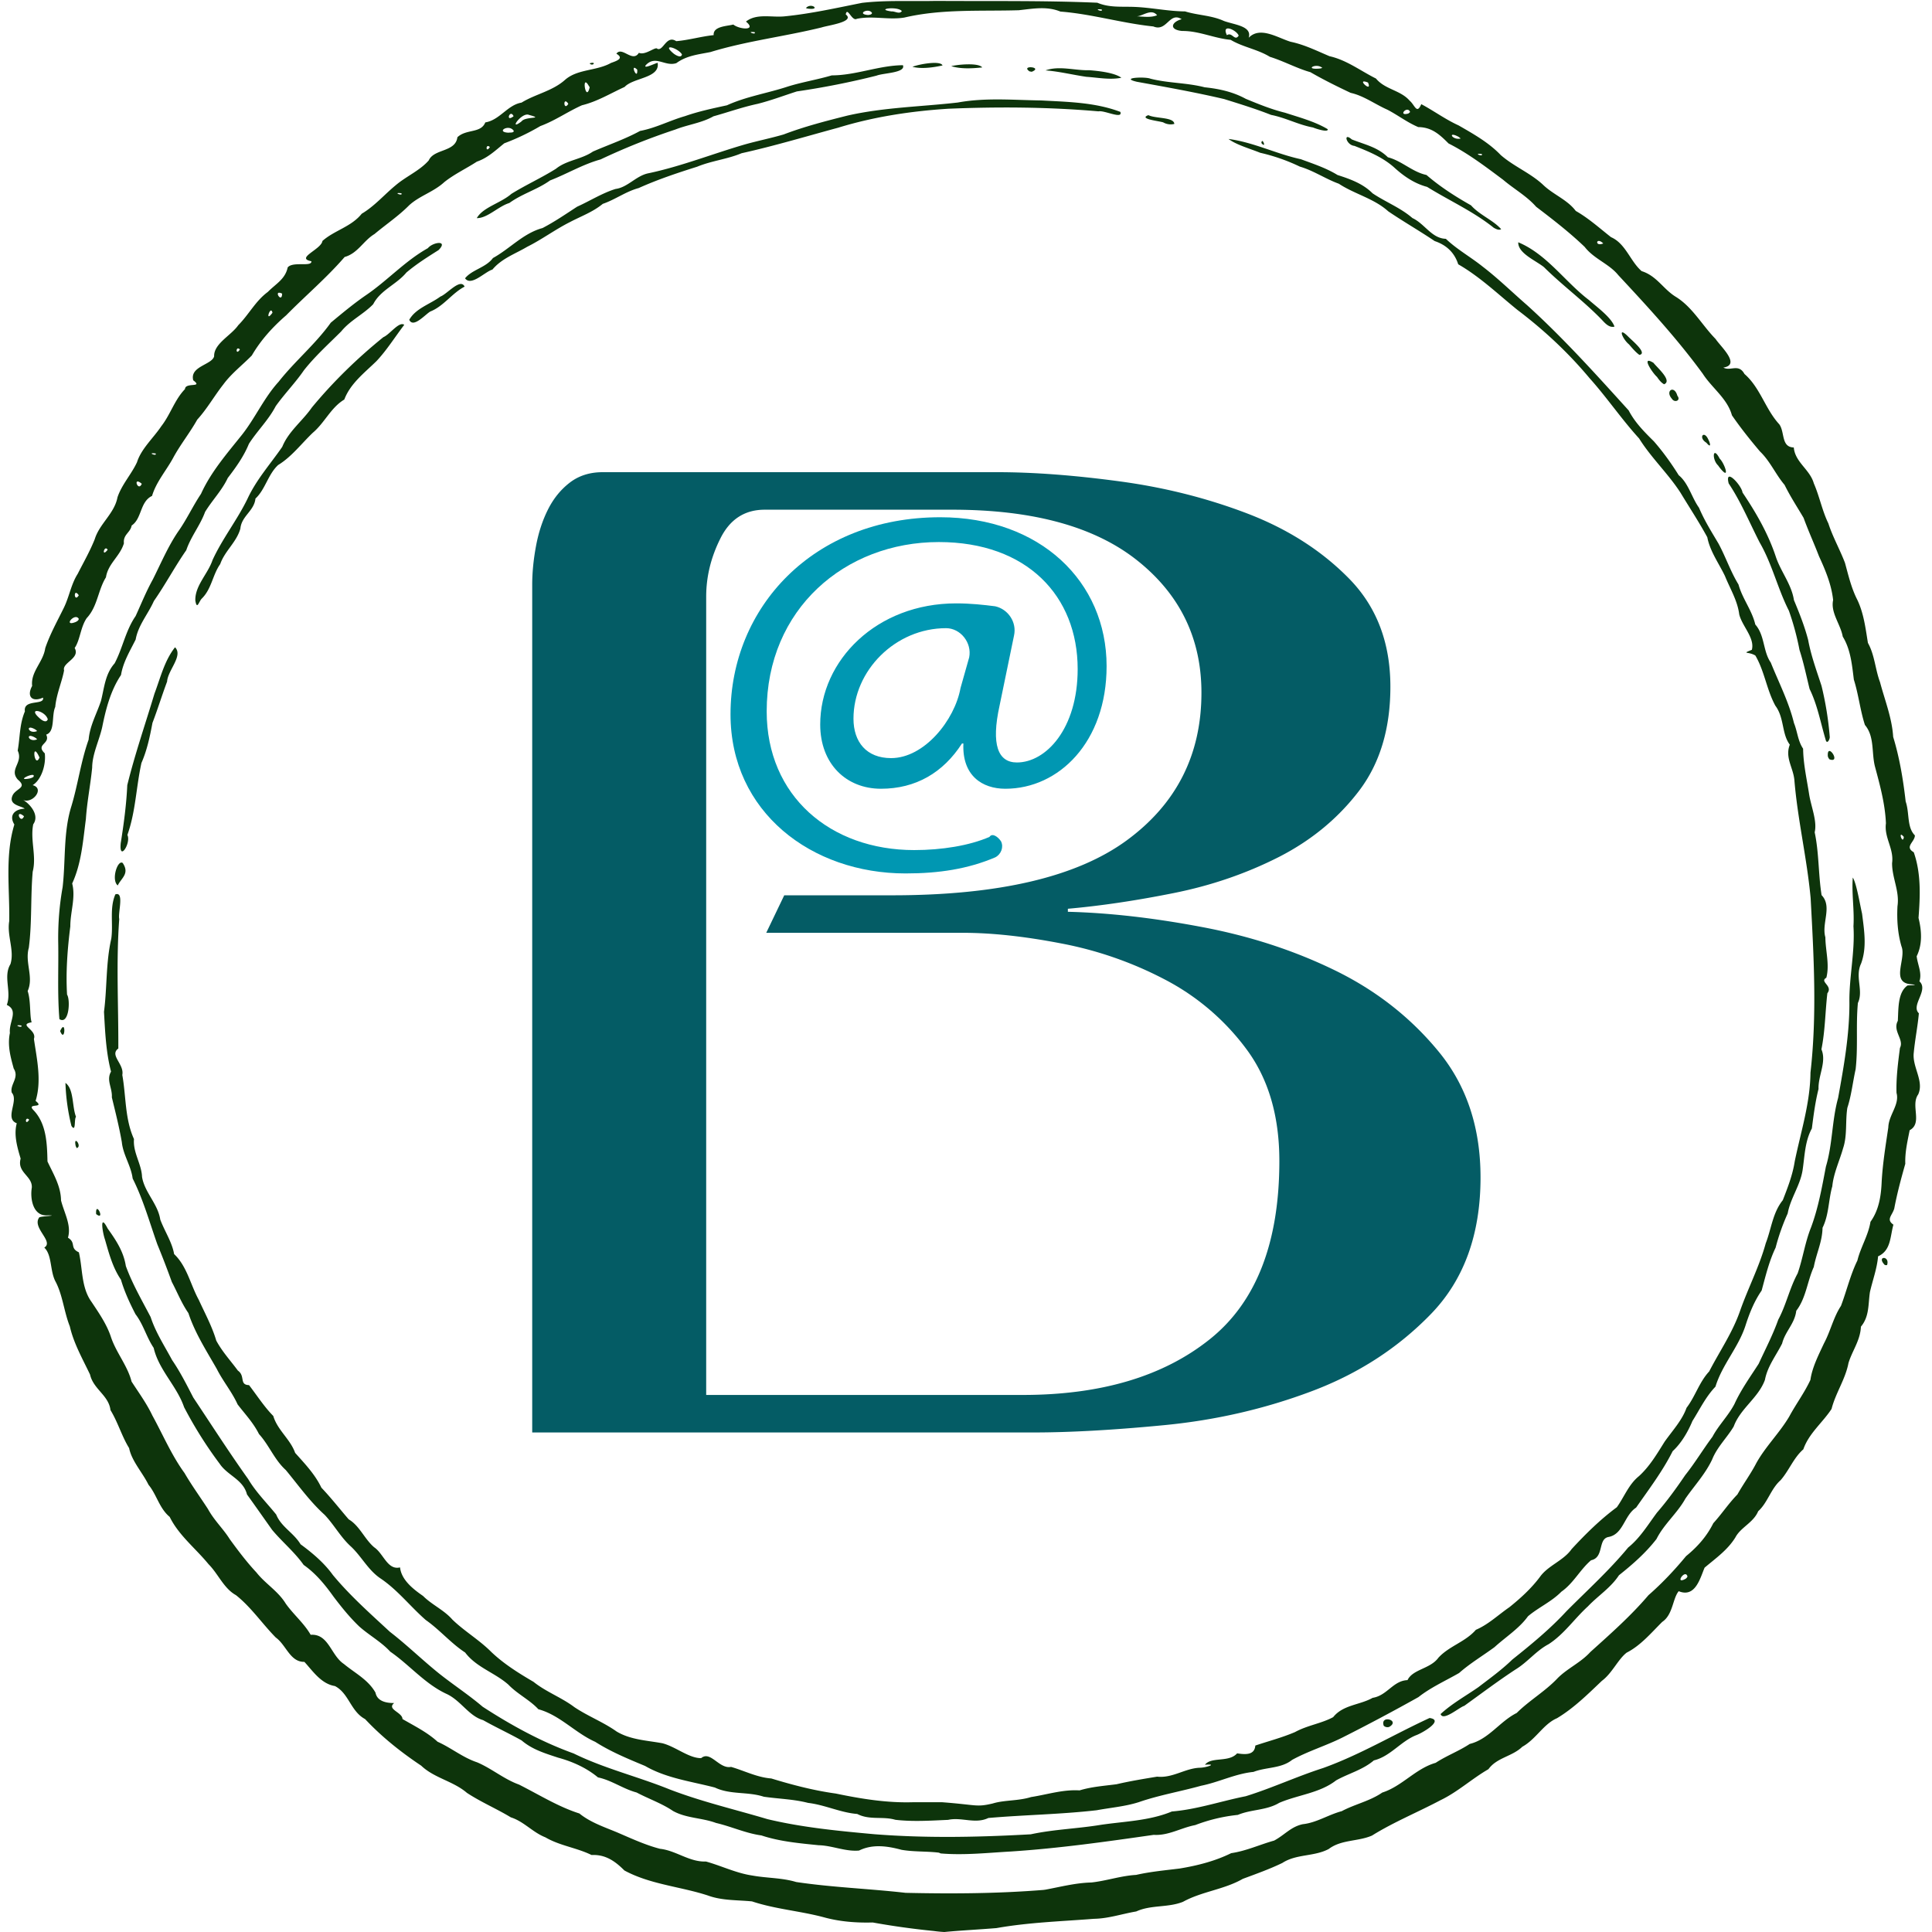 <svg height="2500" viewBox="77.93 77.566 219.011 219.676" width="2500" xmlns="http://www.w3.org/2000/svg"><path d="m245.94 211.443c0 6.48-1.882 11.656-5.64 15.531-3.75 3.867-8.274 6.793-13.563 8.781-5.293 1.993-10.84 3.274-16.64 3.844-5.793.563-10.793.844-15 .844h-56.985v-96.39c0-1.364.14-2.813.422-4.344.281-1.54.735-2.938 1.36-4.188s1.445-2.27 2.468-3.062c1.032-.801 2.285-1.204 3.766-1.204h44.875c4.094 0 8.695.344 13.812 1.032 5.114.68 9.973 1.898 14.579 3.656 4.613 1.762 8.484 4.234 11.609 7.422 3.125 3.187 4.687 7.281 4.687 12.281 0 4.781-1.195 8.734-3.578 11.86-2.386 3.124-5.43 5.632-9.125 7.515-3.699 1.875-7.683 3.242-11.953 4.094-4.262.855-8.265 1.449-12.015 1.781v.344c4.656.117 9.71.687 15.171 1.719 5.47 1.023 10.532 2.667 15.188 4.937 4.664 2.273 8.594 5.344 11.781 9.219 3.188 3.867 4.781 8.64 4.781 14.328zm-22.875-1.875c0-5.125-1.25-9.363-3.75-12.719a27.12 27.12 0 0 0 -9.296-7.922 42.348 42.348 0 0 0 -11.782-4.093c-4.148-.801-7.87-1.204-11.172-1.204h-22.343l2.047-4.265h12.28c12.063 0 20.938-2.07 26.626-6.219 5.687-4.156 8.531-9.758 8.531-16.812 0-6.145-2.422-11.149-7.266-15.016-4.836-3.863-11.855-5.797-21.062-5.797h-21.328c-2.274 0-3.95 1.086-5.031 3.25-1.086 2.156-1.625 4.371-1.625 6.64v90.766h36c8.875 0 15.953-2.101 21.234-6.312 5.289-4.207 7.937-10.973 7.937-20.297zm0 0" fill="#045c65"/><path d="m183.793 297.129a88.997 88.997 0 0 1 -6.961-.969c-1.863.05-3.73-.09-5.539-.586-2.703-.726-5.531-.926-8.188-1.812-1.68-.168-3.402-.075-5.02-.672-3.14-1.024-6.558-1.254-9.491-2.844-1.078-1.086-2.184-1.836-3.735-1.758-1.691-.832-3.609-1.05-5.25-2.011-1.437-.559-2.449-1.805-3.925-2.27-1.633-.988-3.391-1.73-4.996-2.785-1.551-1.336-3.715-1.676-5.196-3.09-2.305-1.539-4.484-3.273-6.383-5.3-1.648-.88-1.84-2.938-3.43-3.755-1.566-.254-2.507-1.699-3.472-2.75-1.629.028-2.059-1.91-3.254-2.77-1.547-1.57-2.797-3.445-4.527-4.816-1.39-.77-2.012-2.414-3.117-3.52-1.465-1.796-3.38-3.269-4.418-5.378-1.18-.973-1.48-2.535-2.407-3.652-.683-1.395-1.91-2.692-2.207-4.172-.836-1.352-1.265-2.922-2.117-4.317-.2-1.683-1.95-2.379-2.324-4.043-.852-1.793-1.852-3.527-2.3-5.48-.653-1.64-.802-3.488-1.587-5.024-.695-1.214-.402-3.074-1.316-3.933 1.144-.688-1.453-2.27-.567-3.438.336-.152 2.258-.199.993-.234-1.7.18-2.059-1.867-1.844-3.148.082-1.332-1.711-1.711-1.27-3.297-.402-1.336-.793-2.723-.441-4.02-1.438-.539.262-2.574-.567-3.476-.246-.934.891-1.684.22-2.746-.325-1.2-.739-2.575-.434-4.043-.133-1.286 1.039-2.543-.352-3.192.567-1.504-.441-3.219.414-4.637.485-1.55-.418-3.226-.137-4.89.063-3.66-.503-7.43.582-10.985-.675-1.101.106-1.761 1.172-1.8-.3-.317-1.988-.383-1.32-1.61.457-.722 1.621-.797.543-1.695-1.04-1.184.648-1.91-.016-3.297.27-1.473.196-3 .82-4.457-.214-1.453 2.262-.648 2.06-1.57-1.239.558-1.891-.125-1.235-1.328-.188-1.625 1.262-2.704 1.488-4.297.551-1.614 1.367-3.063 2.106-4.57.629-1.278.824-2.684 1.586-3.88.66-1.3 1.39-2.57 1.937-3.94.543-1.77 2.234-2.903 2.586-4.763.484-1.449 1.586-2.617 2.219-3.988.476-1.527 1.879-2.766 2.77-4.105 1.03-1.317 1.507-3 2.687-4.211.023-.805 2.12-.106.937-.996-.422-1.598 2.13-1.758 2.375-2.727-.047-1.445 1.938-2.371 2.743-3.539 1.203-1.207 1.96-2.75 3.359-3.781.906-.922 1.98-1.446 2.262-2.79.593-.722 2.761-.015 2.695-.702-1.863-.352 1.133-1.344 1.254-2.305 1.347-1.203 3.281-1.606 4.469-3.098 1.457-.86 2.562-2.168 3.863-3.238 1.191-1.016 2.742-1.66 3.758-2.824.59-1.34 3.039-.918 3.257-2.633 1.008-.965 2.676-.422 3.172-1.688 1.645-.265 2.532-1.992 4.121-2.25 1.59-.98 3.524-1.308 4.965-2.605 1.43-1.238 3.575-.984 5.215-1.91.73-.254 1.477-.535.606-1.047.636-.89 1.84 1.074 2.558-.102.742.328 1.899-.754 2.094-.457.684.305 1.023-1.613 2.152-.867 1.418-.117 2.836-.539 4.258-.687-.094-1.024 1.574-1.02 2.23-1.204.715.575 2.723.72 1.442-.335 1.187-.961 2.934-.45 4.367-.594 2.973-.293 5.903-.953 8.828-1.535 2.774-.325 5.59-.157 8.383-.223 6.121.043 12.254-.055 18.371.207 1.352.57 2.672.422 4.16.473 1.95.07 3.864.5 5.817.515 1.476.453 2.996.438 4.406 1.082 1.195.442 3.246.575 2.828 1.914 1.3-1.34 3.29.008 4.774.457 1.55.32 2.968 1.028 4.418 1.641 1.945.43 3.535 1.672 5.285 2.54 1.02 1.25 2.789 1.312 3.828 2.519.594.496.8 1.601 1.32.394 1.367.719 2.754 1.742 4.242 2.414 1.696.977 3.426 1.946 4.785 3.364 1.485 1.3 3.344 2.027 4.797 3.367 1.157 1.132 2.77 1.699 3.743 2.996 1.453.824 2.699 1.953 4.007 2.98 1.668.727 2.192 2.758 3.485 3.864 1.715.535 2.457 2.05 3.879 2.918 1.902 1.171 2.992 3.234 4.535 4.804.527.82 2.91 2.93.875 3.242.797.457 1.73-.5 2.398.727 1.801 1.559 2.367 3.996 3.957 5.719.653.89.192 2.605 1.653 2.64.148 1.688 1.828 2.493 2.277 4.078.656 1.508.945 3.102 1.656 4.559.48 1.5 1.309 2.969 1.887 4.484.39 1.418.719 2.86 1.394 4.184.747 1.55.942 3.25 1.215 4.918.774 1.379.825 2.988 1.375 4.457.547 2.063 1.364 4.078 1.496 6.223.73 2.394 1.137 4.867 1.422 7.355.453 1.297.114 2.918 1.047 3.848 0 .754-1.223 1.285-.129 1.918.844 2.386.735 4.984.543 7.469.356 1.445.465 2.976-.21 4.355.109.988.632 1.902.312 2.852 1.097 1.007-1.016 2.73-.063 3.636-.133 1.496-.437 2.973-.578 4.461-.207 1.63 1.203 3.242.5 4.766-.894 1.254.535 3.254-.969 4.07-.246 1.25-.543 2.496-.496 3.817-.476 1.68-.937 3.39-1.254 5.082-.238.816-.96 1.234-.097 1.84-.383 1.347-.262 2.93-1.742 3.597-.13 1.434-.618 2.7-.93 4.074-.207 1.383-.05 2.758-1.024 3.926-.062 1.566-1.015 2.781-1.418 4.152-.347 1.825-1.468 3.41-1.918 5.2-1.023 1.566-2.585 2.777-3.21 4.593-1.122.98-1.606 2.391-2.59 3.516-1.102.973-1.477 2.566-2.543 3.523-.551 1.317-1.989 1.817-2.598 2.985-.887 1.43-2.226 2.36-3.496 3.433-.508 1.188-1.047 3.45-2.945 2.676-.696.844-.649 2.668-1.871 3.488-1.254 1.247-2.454 2.688-4.043 3.497-.98.75-1.657 2.347-2.825 3.21-1.601 1.524-3.199 3.11-5.105 4.25-1.527.653-2.395 2.395-3.941 3.243-1.133 1.11-2.883 1.215-3.848 2.55-1.871 1.075-3.492 2.586-5.457 3.528-2.582 1.37-5.305 2.476-7.785 4.02-1.586.69-3.489.44-4.918 1.527-1.66.882-3.672.543-5.274 1.586-1.472.71-2.976 1.242-4.496 1.808-2.12 1.219-4.66 1.43-6.8 2.61-1.712.687-3.633.324-5.317 1.097-1.606.27-3.152.809-4.805.836-3.699.29-7.43.406-11.086 1.055-1.976.164-3.96.258-5.925.445-.395-.02-.79-.058-1.184-.113zm12.703-4.707c1.727-.324 3.422-.766 5.184-.809 1.718-.183 3.363-.765 5.097-.863 1.633-.371 3.293-.52 4.957-.727 2.016-.332 4.024-.843 5.856-1.746 1.7-.246 3.254-.976 4.883-1.43 1.207-.648 1.902-1.577 3.257-1.863 1.567-.168 2.922-1.086 4.426-1.48 1.496-.8 3.203-1.145 4.61-2.117 2.25-.715 3.793-2.73 6.07-3.38 1.25-.82 2.629-1.323 3.875-2.148 2.16-.53 3.426-2.57 5.34-3.52 1.457-1.448 3.273-2.476 4.683-3.987 1.133-1.118 2.618-1.758 3.696-2.95 2.289-2.062 4.605-4.105 6.605-6.457 1.55-1.355 2.961-2.851 4.274-4.441 1.285-1.047 2.351-2.242 3.097-3.742.961-1.055 1.735-2.242 2.742-3.27.684-1.219 1.516-2.336 2.145-3.558 1.055-1.903 2.652-3.442 3.75-5.305.758-1.414 1.738-2.711 2.406-4.168.2-1.414.914-2.805 1.543-4.152.746-1.391 1.07-2.957 1.93-4.258.652-1.723 1.074-3.547 1.867-5.156.363-1.508 1.242-2.852 1.488-4.407.961-1.332 1.207-2.941 1.274-4.55.113-2.079.453-4.13.754-6.18.043-1.434 1.304-2.574.933-3.93-.054-1.723.184-3.508.39-5.11.505-.952-.866-1.921-.241-3.077.082-1.41-.02-3.25 1.113-4.028.738-.035 1.293-.054.234-.148-2.132-.293-.379-2.903-.925-4.274-.438-1.488-.543-3.039-.461-4.59.257-1.706-.625-3.218-.614-4.898.23-1.64-.921-2.894-.699-4.523-.094-2.2-.676-4.325-1.242-6.434-.414-1.578-.027-3.422-1.148-4.75-.543-1.684-.723-3.465-1.258-5.156-.211-1.668-.36-3.422-1.262-4.89-.25-1.403-1.406-2.731-1.094-4.153-.183-1.738-.87-3.387-1.605-4.98-.57-1.485-1.203-2.856-1.754-4.368-.73-1.242-1.52-2.441-2.16-3.746-1.02-1.195-1.63-2.687-2.805-3.812-1.117-1.32-2.207-2.684-3.184-4.106-.523-1.914-2.277-3.105-3.316-4.726-2.906-3.98-6.254-7.614-9.61-11.215-1.019-1.27-2.769-1.844-3.812-3.2-1.726-1.656-3.62-3.12-5.52-4.566-1.09-1.238-2.519-2.016-3.761-3.074-1.988-1.484-3.984-3.008-6.2-4.125-1.023-1.024-1.906-1.844-3.449-1.863-1.289-.551-2.261-1.325-3.492-1.97-1.41-.62-2.71-1.597-4.191-1.921-1.547-.73-3.094-1.496-4.578-2.352-1.504-.418-3.04-1.261-4.606-1.746-1.418-.867-3.058-1.093-4.465-1.933-1.867-.168-3.62-1.028-5.507-1.004-1.543-.145-1.22-1.031-.059-1.34-1.402-.895-1.668 1.477-3.223.824-3.554-.363-6.996-1.418-10.562-1.691-1.543-.637-3.129-.324-4.738-.153-4.34.13-8.743-.168-13.004.832-1.801.301-3.61-.234-5.41.145-.555.328-1.086-1.445-1.258-.5 1.101.848-2.035 1.242-2.735 1.477-4.199 1.035-8.515 1.535-12.656 2.804-1.406.278-2.7.399-3.871 1.258-1.297.43-2.36-.957-3.473.23-.343.489 1.047-.206 1.348-.269.29 1.762-2.754 1.668-3.758 2.746-1.59.723-3.117 1.664-4.847 2.082-1.614.719-3.063 1.754-4.735 2.367a25.937 25.937 0 0 1 -4.097 1.957c-.989.79-1.856 1.653-3.118 2.086-1.215.793-2.543 1.407-3.691 2.317-1.246 1.148-2.832 1.558-4.024 2.66-1.195 1.207-2.59 2.137-3.925 3.254-1.258.754-1.899 2.195-3.395 2.61-2.043 2.366-4.45 4.398-6.644 6.628-1.528 1.32-2.891 2.82-3.91 4.57-1.063 1.094-2.317 2.036-3.239 3.293-1.031 1.309-1.84 2.766-2.969 4.004-.832 1.489-1.902 2.809-2.714 4.305-.786 1.465-1.95 2.766-2.422 4.367-1.39.66-1.14 2.578-2.32 3.367-.141.817-.989 1.012-.88 2.024-.453 1.492-1.804 2.3-2.042 3.863-.918 1.484-.957 3.328-2.188 4.64-.715 1.051-.746 2.493-1.371 3.4.672 1.183-1.453 1.66-1.203 2.546-.223 1.238-.883 2.734-1.004 4.16-.442.957.012 2.817-1.031 3.14.535 1.071-1.262 1.083-.16 2.13.16 1.289-.383 3.015-1.38 3.62 1.407.36 0 2.16-1.109 1.677.567.261 1.996 1.632 1.176 2.773-.36 1.816.398 3.61-.059 5.383-.254 2.883-.07 5.777-.441 8.652-.48 1.684.586 3.336-.133 4.922.38 1.145.211 2.813.453 3.555-1.593.285.633.82.258 1.886.336 2.313.899 4.758.192 7.051 1.144.918-1.09.18-.25 1.043 1.496 1.55 1.554 3.828 1.601 5.844.668 1.426 1.52 2.797 1.54 4.43.37 1.449 1.202 2.824.788 4.238.969.59.156 1.16 1.242 1.664.438 1.867.258 4.004 1.434 5.629.809 1.219 1.715 2.512 2.2 3.96.581 1.794 1.886 3.262 2.359 5.11.808 1.25 1.714 2.485 2.363 3.856 1.2 2.183 2.187 4.527 3.656 6.539.809 1.394 1.774 2.718 2.66 4.086.746 1.351 1.727 2.226 2.48 3.43.946 1.3 1.919 2.593 3.036 3.788 1.008 1.282 2.465 2.121 3.332 3.543.875 1.239 2.082 2.23 2.836 3.547 2.055-.14 2.285 2.332 3.777 3.317 1.239 1.03 2.758 1.777 3.594 3.261.207 1.07 1.414 1.188 2.125 1.18-.895.723.93 1.043.945 1.82 1.371.797 2.809 1.5 3.989 2.582 1.546.688 2.863 1.797 4.496 2.34 1.66.703 3.05 1.914 4.757 2.528 2.266 1.14 4.461 2.523 6.872 3.289 1.246 1.011 2.8 1.53 4.261 2.136 1.606.688 3.242 1.453 4.907 1.88 1.816.195 3.34 1.523 5.218 1.445 1.766.488 3.438 1.324 5.27 1.593 1.66.305 3.367.246 4.996.739 4.121.613 8.297.757 12.434 1.23 5.23.117 10.472.09 15.687-.332l.25-.035zm-12.133-4.2c-1.34-.171-2.867-.081-4.265-.327-1.598-.43-3.282-.676-4.82.085-1.563.141-3.04-.57-4.598-.605-2.192-.223-4.414-.418-6.508-1.113-1.774-.242-3.41-1.012-5.156-1.418-1.63-.602-3.371-.52-4.895-1.364-1.273-.863-2.77-1.375-4.14-2.101-1.532-.406-2.844-1.395-4.391-1.715-1.305-1.086-2.895-1.8-4.535-2.246-1.48-.488-2.938-.922-4.145-1.957-1.441-.805-2.945-1.5-4.383-2.309-1.644-.472-2.55-2.273-4.218-3.011-2.43-1.149-4.153-3.27-6.336-4.774-1.043-1.133-2.414-1.867-3.547-2.883-1.078-1.035-1.989-2.168-2.88-3.34-.991-1.386-2.026-2.66-3.421-3.64-1.047-1.48-2.441-2.613-3.59-3.992-.96-1.356-1.89-2.68-2.855-4.024-.426-1.695-2.196-2.148-3.082-3.457a46.529 46.529 0 0 1 -4.067-6.46c-.824-2.415-2.883-4.231-3.46-6.747-.829-1.234-1.16-2.644-2.067-3.828-.656-1.266-1.258-2.57-1.656-3.93-.926-1.351-1.36-2.972-1.809-4.543-.293-.82-.644-3.109.3-1.27.946 1.321 1.81 2.614 2.067 4.267.739 2.03 1.828 3.898 2.82 5.8.563 1.739 1.587 3.297 2.446 4.899.926 1.351 1.656 2.812 2.406 4.258 2.067 3.097 4.074 6.234 6.238 9.265.871 1.477 2.098 2.684 3.188 4.035.57 1.414 1.976 2.063 2.77 3.38 1.351.991 2.687 2.12 3.671 3.491 1.946 2.348 4.25 4.391 6.485 6.461 1.922 1.48 3.656 3.18 5.547 4.704 1.636 1.308 3.398 2.449 4.996 3.812 3.25 2.113 6.687 3.996 10.343 5.313 3.5 1.718 7.317 2.632 10.918 4.09 3.621 1.394 7.414 2.273 11.13 3.382 3.972.95 8.062 1.34 12.124 1.711 5.926.469 11.883.344 17.813.012 2.605-.563 5.293-.637 7.922-1.07 2.722-.407 5.55-.454 8.12-1.524 2.86-.234 5.59-1.18 8.395-1.734 2.98-.922 5.817-2.25 8.79-3.203 4.21-1.508 8.07-3.829 12.117-5.692 1.722.235-.86 1.73-1.56 1.969-1.741.71-2.91 2.398-4.773 2.851-1.28 1.09-2.878 1.48-4.296 2.274-1.864 1.453-4.344 1.64-6.47 2.555-1.448.87-3.163.722-4.698 1.367a18.953 18.953 0 0 0 -4.852 1.16c-1.61.305-3.039 1.219-4.715 1.11-5.383.773-10.77 1.534-16.199 1.89-2.668.148-5.355.45-8.023.223l-.2-.086zm-4.957-3.738c-1.426-.425-2.93.067-4.336-.664-1.906-.148-3.672-1.035-5.586-1.257-1.656-.43-3.37-.458-5.043-.704-1.812-.597-3.804-.207-5.558-1.043-2.672-.699-5.504-1.046-7.934-2.453-1.941-.808-3.894-1.61-5.676-2.746-2.28-1.015-4.02-3.043-6.46-3.703-.989-1.07-2.375-1.719-3.41-2.797-1.54-1.363-3.653-1.969-4.915-3.652-1.613-1.05-2.883-2.578-4.472-3.692-1.75-1.523-3.18-3.394-5.118-4.71-1.414-.93-2.16-2.477-3.367-3.622-1.191-1.066-1.937-2.492-3.02-3.632-1.679-1.512-2.991-3.371-4.421-5.098-1.281-1.149-1.895-2.828-3.047-4.09-.637-1.277-1.543-2.215-2.43-3.371-.648-1.434-1.656-2.621-2.36-4.02-1.175-2.062-2.491-4.097-3.233-6.359-.774-1.117-1.247-2.336-1.887-3.547a102.54 102.54 0 0 0 -1.649-4.281c-.886-2.508-1.609-5.113-2.804-7.48-.18-1.442-1.082-2.668-1.23-4.13-.298-1.722-.731-3.425-1.134-5.093.063-1.106-.66-1.938-.093-2.93-.578-2.207-.672-4.523-.801-6.797.36-2.761.203-5.586.828-8.308.242-1.672-.223-3.465.465-5.047 1.043-.36.273 2.117.441 2.804-.363 4.899-.082 9.82-.105 14.723-1.047.762.699 1.766.453 3.008.437 2.434.285 4.996 1.328 7.289-.133 1.52.863 2.844.914 4.285.274 1.758 1.805 3.078 2.074 4.867.493 1.325 1.348 2.578 1.575 3.926 1.464 1.38 1.859 3.48 2.804 5.203.7 1.532 1.516 3.028 1.992 4.645.704 1.289 1.598 2.238 2.457 3.402.872.606.125 1.621 1.266 1.649.918 1.195 1.758 2.504 2.758 3.507.469 1.606 1.941 2.645 2.484 4.196 1.102 1.234 2.262 2.441 2.985 3.957 1.105 1.16 2.105 2.441 3.105 3.601 1.25.739 1.797 2.243 2.899 3.18 1.07.719 1.515 2.633 2.94 2.285.15 1.438 1.536 2.5 2.614 3.246 1 1.004 2.383 1.594 3.336 2.688 1.371 1.328 3.043 2.297 4.399 3.656 1.437 1.375 3.125 2.426 4.832 3.426 1.422 1.144 3.183 1.77 4.644 2.875 1.54 1.035 3.29 1.695 4.8 2.77 1.59.952 3.462 1.011 5.208 1.335 1.512.39 3.012 1.707 4.406 1.692 1.055-.895 2.047 1.27 3.399.996 1.539.445 2.957 1.195 4.574 1.316 2.406.735 4.84 1.371 7.336 1.715 2.875.598 5.785 1.074 8.73.988h3.371c4.008.305 3.852.582 5.746.14 1.313-.405 2.891-.273 4.356-.73 1.836-.285 3.629-.875 5.512-.757 1.359-.418 2.793-.512 4.207-.7 1.539-.359 3.054-.605 4.613-.863 1.785.195 3.207-.984 4.922-1.015.785-.043 1.969-.47.515-.336.723-.95 2.704-.227 3.657-1.297.96.144 1.984.21 2.07-.887 1.5-.508 3.008-.89 4.508-1.531 1.43-.782 3.015-.977 4.344-1.7 1.129-1.414 3.023-1.367 4.488-2.195 1.66-.262 2.312-1.945 3.965-2.015.601-1.254 2.593-1.266 3.52-2.555 1.226-1.328 3.054-1.785 4.253-3.164 1.426-.61 2.528-1.688 3.82-2.578 1.278-1.028 2.5-2.145 3.48-3.461.919-1.281 2.661-1.82 3.587-3.14 1.586-1.716 3.262-3.372 5.14-4.759.844-1.172 1.348-2.601 2.52-3.539 1.215-1.11 2.047-2.527 2.906-3.902.875-1.242 2-2.445 2.5-3.863.992-1.293 1.446-2.926 2.575-4.137 1.175-2.274 2.644-4.402 3.496-6.84.91-2.61 2.203-5.066 2.937-7.738.637-1.64.793-3.485 1.938-4.895.55-1.418 1.113-2.844 1.355-4.406.688-3.348 1.762-6.648 1.79-10.09.753-6.594.378-13.25.019-19.855-.414-4.5-1.477-8.91-1.848-13.418-.137-1.442-1.09-2.543-.52-4.024-.937-1.246-.609-3.047-1.644-4.433-.984-1.805-1.23-3.918-2.27-5.7-.757-.476-1.648-.152-.402-.652.36-1.344-1.105-2.683-1.434-4.031-.203-1.582-1.035-2.899-1.625-4.363-.699-1.454-1.695-2.797-2.007-4.407-.934-1.718-2.02-3.363-3.032-5.039-1.41-2.191-3.34-3.98-4.722-6.195-1.996-2.184-3.66-4.656-5.64-6.86-2.415-2.894-5.177-5.468-8.18-7.742-2.208-1.785-4.27-3.777-6.747-5.199-.422-1.316-1.32-2.183-2.675-2.64-1.735-1.168-3.555-2.211-5.282-3.383-1.61-1.461-3.824-1.953-5.617-3.137-1.512-.547-2.863-1.488-4.43-1.945a21.316 21.316 0 0 0 -4.511-1.575c-1.16-.468-2.735-.91-3.602-1.57 2.836.371 5.434 1.7 8.223 2.301 1.43.531 2.87.996 4.172 1.797 1.43.46 2.879.972 3.98 2.078 1.48.996 3.176 1.637 4.535 2.816 1.407.653 2.188 2.317 3.801 2.36 1.246 1.195 2.809 2.058 4.18 3.156 1.765 1.352 3.351 2.91 5.027 4.363 4.129 3.735 7.852 7.88 11.582 11.996.719 1.387 1.781 2.438 2.871 3.52 1.047 1.2 1.985 2.512 2.82 3.848 1.094.882 1.47 2.53 2.305 3.695.625 1.476 1.403 2.7 2.215 4.074.824 1.524 1.367 3.172 2.274 4.652.445 1.625 1.539 2.938 1.91 4.551 1.097 1.242.863 3.04 1.761 4.328.907 2.258 2.055 4.48 2.637 6.875.406 1.004.434 2.016 1.04 2.918.023 1.758.429 3.512.695 5.254.242 1.41.921 3.016.62 4.25.5 2.348.41 4.781.786 7.149 1.25 1.297-.031 3.199.43 4.793.011 1.523.5 3.113.109 4.597-.828.465.789.903.117 1.766-.246 2.125-.25 4.277-.676 6.375.61 1.426-.379 2.965-.328 4.504-.375 1.488-.566 2.996-.758 4.492-.8 1.473-.808 3.117-1.054 4.738-.27 1.746-1.387 3.203-1.696 4.93a24.264 24.264 0 0 0 -1.37 3.883c-.747 1.558-1.141 3.226-1.59 4.879-.837 1.207-1.395 2.597-1.844 4.007-.805 2.47-2.653 4.438-3.407 6.922-1.117 1.168-1.777 2.575-2.617 3.903-.52 1.246-1.262 2.523-2.25 3.433-1.137 2.274-2.703 4.332-4.156 6.418-1.375.895-1.438 3.028-3.145 3.34-1.23.234-.468 2.332-1.976 2.645-1.25 1.062-1.996 2.613-3.375 3.574-1.113 1.14-2.63 1.8-3.801 2.8-.992 1.383-2.527 2.344-3.805 3.508-1.359.997-2.77 1.832-4.023 2.938-1.555.894-3.207 1.625-4.625 2.742a225.256 225.256 0 0 1 -8.578 4.563c-1.887.953-3.934 1.558-5.785 2.574-1.243.996-2.938.805-4.395 1.367-2.059.203-3.934 1.172-5.957 1.574-2.351.657-4.781 1.067-7.09 1.867-1.535.489-3.183.622-4.781.918-4.09.47-8.215.524-12.313.88-1.511.722-3.03-.126-4.582.214-1.992.086-4.011.223-5.992-.008zm55.528-10.695c-.45-1.293 1.93-.625.629.129a.616.616 0 0 1 -.63-.129zm6.464-1.328c1.278-1.184 2.86-2.059 4.301-3.059 1.309-1.007 2.653-1.968 3.852-3.136 2.16-1.723 4.297-3.477 6.172-5.512 2.367-2.379 4.863-4.64 7.004-7.23 1.347-1.075 2.261-2.61 3.28-3.973 1.165-1.344 2.208-2.785 3.208-4.258 1.113-1.395 2.031-2.934 3.098-4.363.68-1.293 1.8-2.383 2.5-3.723.738-1.621 1.789-3.078 2.75-4.57.765-1.664 1.613-3.282 2.23-5.02.902-1.676 1.285-3.578 2.203-5.258.598-1.71.84-3.535 1.524-5.23.832-2.238 1.246-4.582 1.69-6.914.767-2.543.673-5.242 1.388-7.805.648-3.574 1.297-7.191 1.285-10.832-.047-2.902.648-5.777.46-8.687.114-1.848-.214-3.696-.077-5.543.41.617.78 2.879 1.058 4.117.235 1.883.567 3.82-.113 5.66-.727 1.531.305 3.063-.363 4.484-.239 2.504.03 5.036-.258 7.536-.324 1.453-.477 2.968-.942 4.39-.242 1.524.012 3.137-.488 4.606-.383 1.375-1.082 2.828-1.223 4.316-.44 1.531-.37 3.223-1.109 4.711-.031 1.61-.695 2.875-.996 4.46-.738 1.626-.883 3.548-1.992 4.977-.168 1.465-1.27 2.356-1.606 3.72-.691 1.382-1.66 2.577-1.957 4.14-.746 2.05-2.797 3.242-3.55 5.3-.774 1.294-1.891 2.337-2.454 3.758-.796 1.68-2.046 3.004-3.039 4.442-.91 1.652-2.433 2.89-3.285 4.59-1.219 1.578-2.722 2.894-4.27 4.125-.937 1.43-2.363 2.312-3.53 3.539-1.536 1.398-2.704 3.16-4.473 4.3-1.41.743-2.387 2.043-3.754 2.872-1.996 1.308-3.899 2.746-5.832 4.136-.555.157-2.41 1.797-2.692.934zm-152.87-56.852c-.098-1.648 1.109.864 0 0zm-2.321-7.73c-.305-1.371.79.07.106.226zm-.488-2.297a23.231 23.231 0 0 1 -.68-4.887c.984.711.734 2.672 1.203 3.86-.238.226.02 1.843-.523 1.027zm-1.281-10.781c.69-1.547.574 1.48 0 0zm-.086-1.36c-.243-2.941-.079-5.91-.137-8.863-.02-2.058.14-4.113.504-6.14.355-3.063.066-6.243 1-9.215.75-2.489 1.078-5.102 1.957-7.559.14-1.598.902-2.898 1.402-4.398.39-1.528.465-3.043 1.555-4.278.922-1.742 1.246-3.734 2.387-5.375.644-1.41 1.18-2.758 1.957-4.164.925-1.84 1.734-3.77 2.898-5.472.938-1.32 1.656-2.883 2.578-4.258 1.133-2.504 2.973-4.606 4.676-6.739 1.508-1.918 2.492-4.187 4.144-6 1.852-2.355 4.196-4.285 5.938-6.726 1.312-1.086 2.55-2.125 3.965-3.102 2.46-1.664 4.469-3.914 7.074-5.37.574-.704 2.363-.942 1.215.218-1.258.793-2.531 1.594-3.66 2.555-1.118 1.355-2.95 1.988-3.77 3.597-1.113 1.153-2.601 1.825-3.64 3.094-1.442 1.442-2.98 2.82-4.243 4.426-.965 1.41-2.203 2.668-3.203 4.074-.816 1.57-2.105 2.809-3.05 4.285-.57 1.41-1.477 2.676-2.403 3.883-.66 1.41-1.766 2.527-2.578 3.856-.559 1.539-1.613 2.792-2.14 4.355-1.305 1.875-2.372 3.902-3.68 5.773-.668 1.504-1.785 2.743-2.075 4.387-.648 1.3-1.43 2.57-1.664 4.028-1.183 1.769-1.722 3.851-2.136 5.914-.34 1.539-1.133 3.05-1.145 4.62-.191 1.954-.586 3.891-.715 5.856-.328 2.469-.5 5.031-1.558 7.317.418 1.597-.215 3.23-.211 4.878-.324 2.567-.524 5.172-.371 7.754.402.633.218 3.485-.871 2.79zm6.632-15.195c-.773-.633-.007-2.976.567-2.555.812 1.215-.149 1.692-.567 2.555zm.352-4.875c.344-2.164.633-4.348.734-6.531.864-3.512 2.051-6.938 3.09-10.399.676-1.789 1.137-3.761 2.34-5.277.96.95-.828 2.621-.902 3.899-.59 1.574-1.063 3.132-1.664 4.699-.297 1.57-.606 3.07-1.254 4.558-.602 2.72-.657 5.551-1.598 8.184.457.922-1 3.156-.75.867zm194.094-9.8c-.13-1.747 1.593.843.183.331l-.11-.148zm-.258-1.923c-.57-1.93-.926-3.93-1.817-5.746-.367-1.484-.671-2.98-1.148-4.437a30.693 30.693 0 0 0 -1.207-4.461c-1.277-2.512-1.902-5.305-3.32-7.754-1.153-2.25-2.118-4.605-3.524-6.715-.492-1.918 1.485.238 1.57 1.028 1.54 2.285 2.93 4.699 3.797 7.328.567 1.687 1.782 3.125 2.051 4.906.613 1.465 1.215 2.98 1.617 4.531.332 1.797.957 3.488 1.52 5.219a36.7 36.7 0 0 1 .937 5.812c.016.278-.324.926-.476.29zm-185.363-15.785c-.067-1.687 1.425-3.035 1.953-4.61 1.125-2.46 2.828-4.585 4-7.023 1.004-2.152 2.593-3.921 3.93-5.859.71-1.758 2.3-2.934 3.367-4.473 2.425-2.933 5.171-5.601 8.129-7.996.722-.293 1.789-1.836 2.374-1.402-1.046 1.367-1.972 2.867-3.164 4.133-1.355 1.32-2.968 2.543-3.652 4.363-1.527.91-2.234 2.645-3.586 3.781-1.293 1.235-2.41 2.735-3.937 3.664-1.153 1.063-1.461 2.786-2.578 3.813-.149 1.414-1.579 1.976-1.715 3.41-.418 1.535-1.774 2.543-2.293 4.04-.88 1.245-.977 2.847-2.117 3.944-.329.372-.524 1.297-.711.215zm173.136-15.383c-.71-.664-.613-2.304.188-.765.55.515 1.234 2.531.078 1.12l-.133-.17zm-1.324-2.574c-.969-.597-.266-1.488.227-.347.218.406.355 1.043-.227.347zm-3.926-5.004c-.8-.914.282-1.593.625-.34.438.547-.32.844-.625.34zm-1.691-2.48c-.508-.438-1.89-2.508-.406-1.606.441.559 2.183 2.051 1.214 2.442-.347-.188-.59-.52-.808-.836zm-3.188-3.703c-.757-.614-1.343-2.145-.074-.871.399.414 2.242 1.906 1.258 2.07-.457-.332-.813-.777-1.184-1.2zm-3.078-2.79c-2.066-2.14-4.484-3.902-6.593-5.995-.961-.766-2.965-1.579-2.915-2.82 3.254 1.359 5.29 4.472 8.032 6.562.98.855 2.558 2.004 2.91 3.027-.594.164-1.074-.387-1.434-.773zm-135.605-.003c.726-1.297 2.37-1.774 3.539-2.64.766-.278 2.281-2.145 2.754-1.13-1.438.75-2.367 2.215-3.887 2.824-.543.286-1.96 1.961-2.406.946zm6.344-4.715c.789-.992 2.363-1.207 3.171-2.305 1.922-1.054 3.457-2.824 5.637-3.41 1.375-.715 2.633-1.582 3.938-2.43 1.46-.656 2.836-1.539 4.367-2.015 1.39-.176 2.355-1.528 3.77-1.79 3.738-.792 7.327-2.23 11.003-3.292 1.434-.399 2.887-.692 4.336-1.114 2.352-.898 4.809-1.53 7.25-2.144 4.125-.941 8.371-1.008 12.555-1.488 3.125-.575 6.332-.278 9.484-.235 3.024.164 6.137.211 9 1.301.301.887-1.828-.21-2.492-.062-5.676-.497-11.387-.532-17.074-.297-4.234.27-8.453.906-12.516 2.156-3.652.988-7.297 2.086-10.984 2.902-1.617.68-3.41.856-5.047 1.532-2.258.71-4.5 1.46-6.66 2.43-1.461.394-2.656 1.308-4.078 1.796-1.153.942-2.438 1.39-3.739 2.074-1.683.848-3.207 1.989-4.859 2.809-1.355.805-2.887 1.316-3.953 2.59-.86.25-2.426 1.949-3.11.992zm116.972-5.742c-2.328-1.867-5.066-3.09-7.582-4.653-1.445-.382-2.66-1.214-3.75-2.214-1.304-1.16-2.918-1.82-4.52-2.45-.937-.086-1.308-1.609-.296-.734 1.48.59 2.926.867 4.105 2.031 1.582.403 2.77 1.668 4.387 2.012 1.547 1.336 3.289 2.453 5.066 3.453.97 1.098 2.536 1.691 3.426 2.711-.273.156-.594-.027-.836-.156zm-115.637-1.102c.692-1.238 2.747-1.715 3.926-2.754 1.649-1.023 3.43-1.824 5.07-2.855 1.212-.988 2.91-1.063 4.204-1.957 1.789-.781 3.656-1.41 5.367-2.348 1.777-.328 3.383-1.191 5.101-1.68 1.57-.55 3.16-.882 4.774-1.234 2.2-1.004 4.633-1.375 6.922-2.133 1.644-.511 3.36-.785 5-1.27 2.738 0 5.344-1.132 8.09-1.156.34.88-2.211.875-2.993 1.184a90.576 90.576 0 0 1 -9.07 1.797c-1.492.48-2.945 1.031-4.469 1.414-1.73.371-3.324.945-5.011 1.414-1.352.766-2.907.941-4.332 1.504a74.553 74.553 0 0 0 -8.508 3.402c-2.004.551-3.809 1.64-5.746 2.39-1.438 1.036-3.176 1.509-4.625 2.563-1.258.383-2.496 1.739-3.7 1.72zm89.211-8.535c.067-.785.645.738 0 0zm5.872-1.77c-1.653-.3-3.11-1.109-4.766-1.43-1.742-.687-3.543-1.241-5.332-1.8-3.281-.77-6.606-1.363-9.922-1.965-2.02-.469.926-.605 1.527-.355 2.032.52 4.141.453 6.172.98 1.664.172 3.223.52 4.676 1.313 1.48.613 2.922 1.199 4.473 1.582 1.636.535 3.367.988 4.84 1.867.105.433-1.43-.082-1.668-.192zm-17.028-.578c-.43-.156-2.879-.394-1.695-.824.805.406 2.914.203 2.95.996-.415.114-.888.04-1.255-.172zm-8.742-5.183c-1.563-.227-3.113-.617-4.648-.73 1.566-.563 3.343.03 4.988-.02 1.203.094 2.87.297 3.637.855-1.301.266-2.66-.02-3.977-.105zm-6.469-.621c-1.074-.743 1.625-.5.254.047zm-13.308-.52c.875-.332 3.214-.719 3.418-.152-1.063.238-2.422.422-3.418.152zm4.406-.074c.965-.219 3.137-.379 3.527.148-1.148.118-2.418.196-3.527-.148zm83.719 171.738c-.246-.941-1.54 1.004-.196.246l.121-.117zm-188.555-51.941c-.496-.485-.488.781 0 0zm-.898-10.715c-1.106-.14.234.39 0 0zm214.05-21.441c-.742-.887-.11 1.003 0 0zm-213.742-2.348c-1.086-.918-.406.992 0 0zm1.059-4.461c.445-.75-2.27.523-.387.16l.21-.07zm.703-2.219c-.953-2.105-.59 1.383 0 0zm-.469-2.242c-1.18-.7-.836.578.184.184l-.032-.07zm0-.941c-1.18-.7-.836.578.184.183l-.032-.066zm1.41-1.157c-.273-1.023-2.406-1.43-.937-.136.207.203.765.613.937.136zm3.524-11.425c-.434-.77-1.844.941-.368.363.153-.07.348-.172.368-.363zm0-2.68c-.633-.945-.555.914 0 0zm3.285-5.18c-.387-.625-.746.961 0 0zm3.879-7.5c-1.09-.918-.41.996 0 0zm1.57-3.445c-1.11-.145.23.387 0 0zm9.586-11.828c-.492-.485-.488.781 0 0zm3.703-4.172c-.203-.977-.926 1.262 0 0zm1.098-2.176c-1.09-.523-.016 1.207 0 0zm150.219-5.707c-.832-.808-1.004.426 0 0zm-136.657-5.703c-1.105-.145.23.387 0 0zm122.844-4.461c-1.105-.144.234.387 0 0zm-112.785-.793c-.496-.484-.488.781 0 0zm110.156-1.16c-1.316-.711-.746.418.234.187zm-107.437-.68c-.536-.844-2.121.137-.594.207.14-.039.594.043.594-.207zm.886-1.082c.434-.597 2.66-.242.86-.73-.828-.39-2.438 1.949-.86.73zm-.906-.586c-.41-.886-.973.774 0 0zm101.938-.472c-.305-.809-1.45.511-.2.168zm-95.715-.938c-.63-.945-.551.914 0 0zm2.3-2.086c-.835-1.418-.3 2.07.13.2zm88.626-.332c-1.516-.61.574 1.305 0 0zm-83.09-1.465c-.93-.883.082 1.387 0 0zm77.898-.199c-.691-.605-2.062.191-.437.082l.226-.02zm-72.812-1.535c-.45-.75-2.368-1.293-.973-.117.195.164.89.605.973.117zm63.3-2.133c-.203-.625-2.015-1.453-1.336-.05.583-.419.875.745 1.336.05zm-55.035-.394c-1.11-.141.23.39 0 0zm45.758-1.926c-.664-.828-1.684.148-2.351.117.761.031 1.636.18 2.351-.117zm-32.414-.262c-.379-.64-1.813.121-.457.234.129-.015.437-.035.457-.234zm3.39-.21c-.456-.587-3.128-.231-1.16.038.368-.039.895.356 1.16-.039zm22.727-.184c-1.11-.145.23.39 0 0zm89.035 142.75c-1-1.036.618-1.086.266.011l-.113.02zm-147.265-136.625c.863-.266.363.421 0 0zm24.597-6.29c.598-.664 1.688.215.368.082l-.192-.019zm0 0" fill="#0d340b"/><path d="m191.418 173.227c.328.664 0 1.492-.66 1.824-3.125 1.328-6.414 1.828-10.196 1.828-10.69 0-19.902-6.973-19.902-18.094 0-12.117 9.375-22.406 23.848-22.406 11.347 0 18.914 7.3 18.914 16.93 0 8.629-5.426 13.941-11.512 13.941-2.633 0-4.933-1.492-4.77-5.145h-.163c-2.137 3.32-5.262 5.145-9.211 5.145-3.946 0-6.907-2.82-6.907-7.305 0-7.3 6.414-13.773 15.457-13.773 1.645 0 3.125.164 4.442.332 1.48.332 2.469 1.824 2.14 3.316l-1.644 7.97c-.988 4.48-.168 6.472 1.973 6.472 3.289 0 6.906-3.817 6.906-10.621 0-8.301-5.754-14.442-15.79-14.442-10.687 0-19.57 7.637-19.57 19.254 0 9.625 7.235 15.77 16.774 15.77 3.125 0 6.25-.5 8.555-1.496.328-.497.984 0 1.316.5zm-3.621-20.915c.332-1.66-.984-3.32-2.629-3.32-5.758 0-10.527 4.813-10.527 10.29 0 2.655 1.48 4.484 4.277 4.484 3.781 0 7.234-4.317 7.894-7.97zm0 0" fill="#0097b2"/></svg>